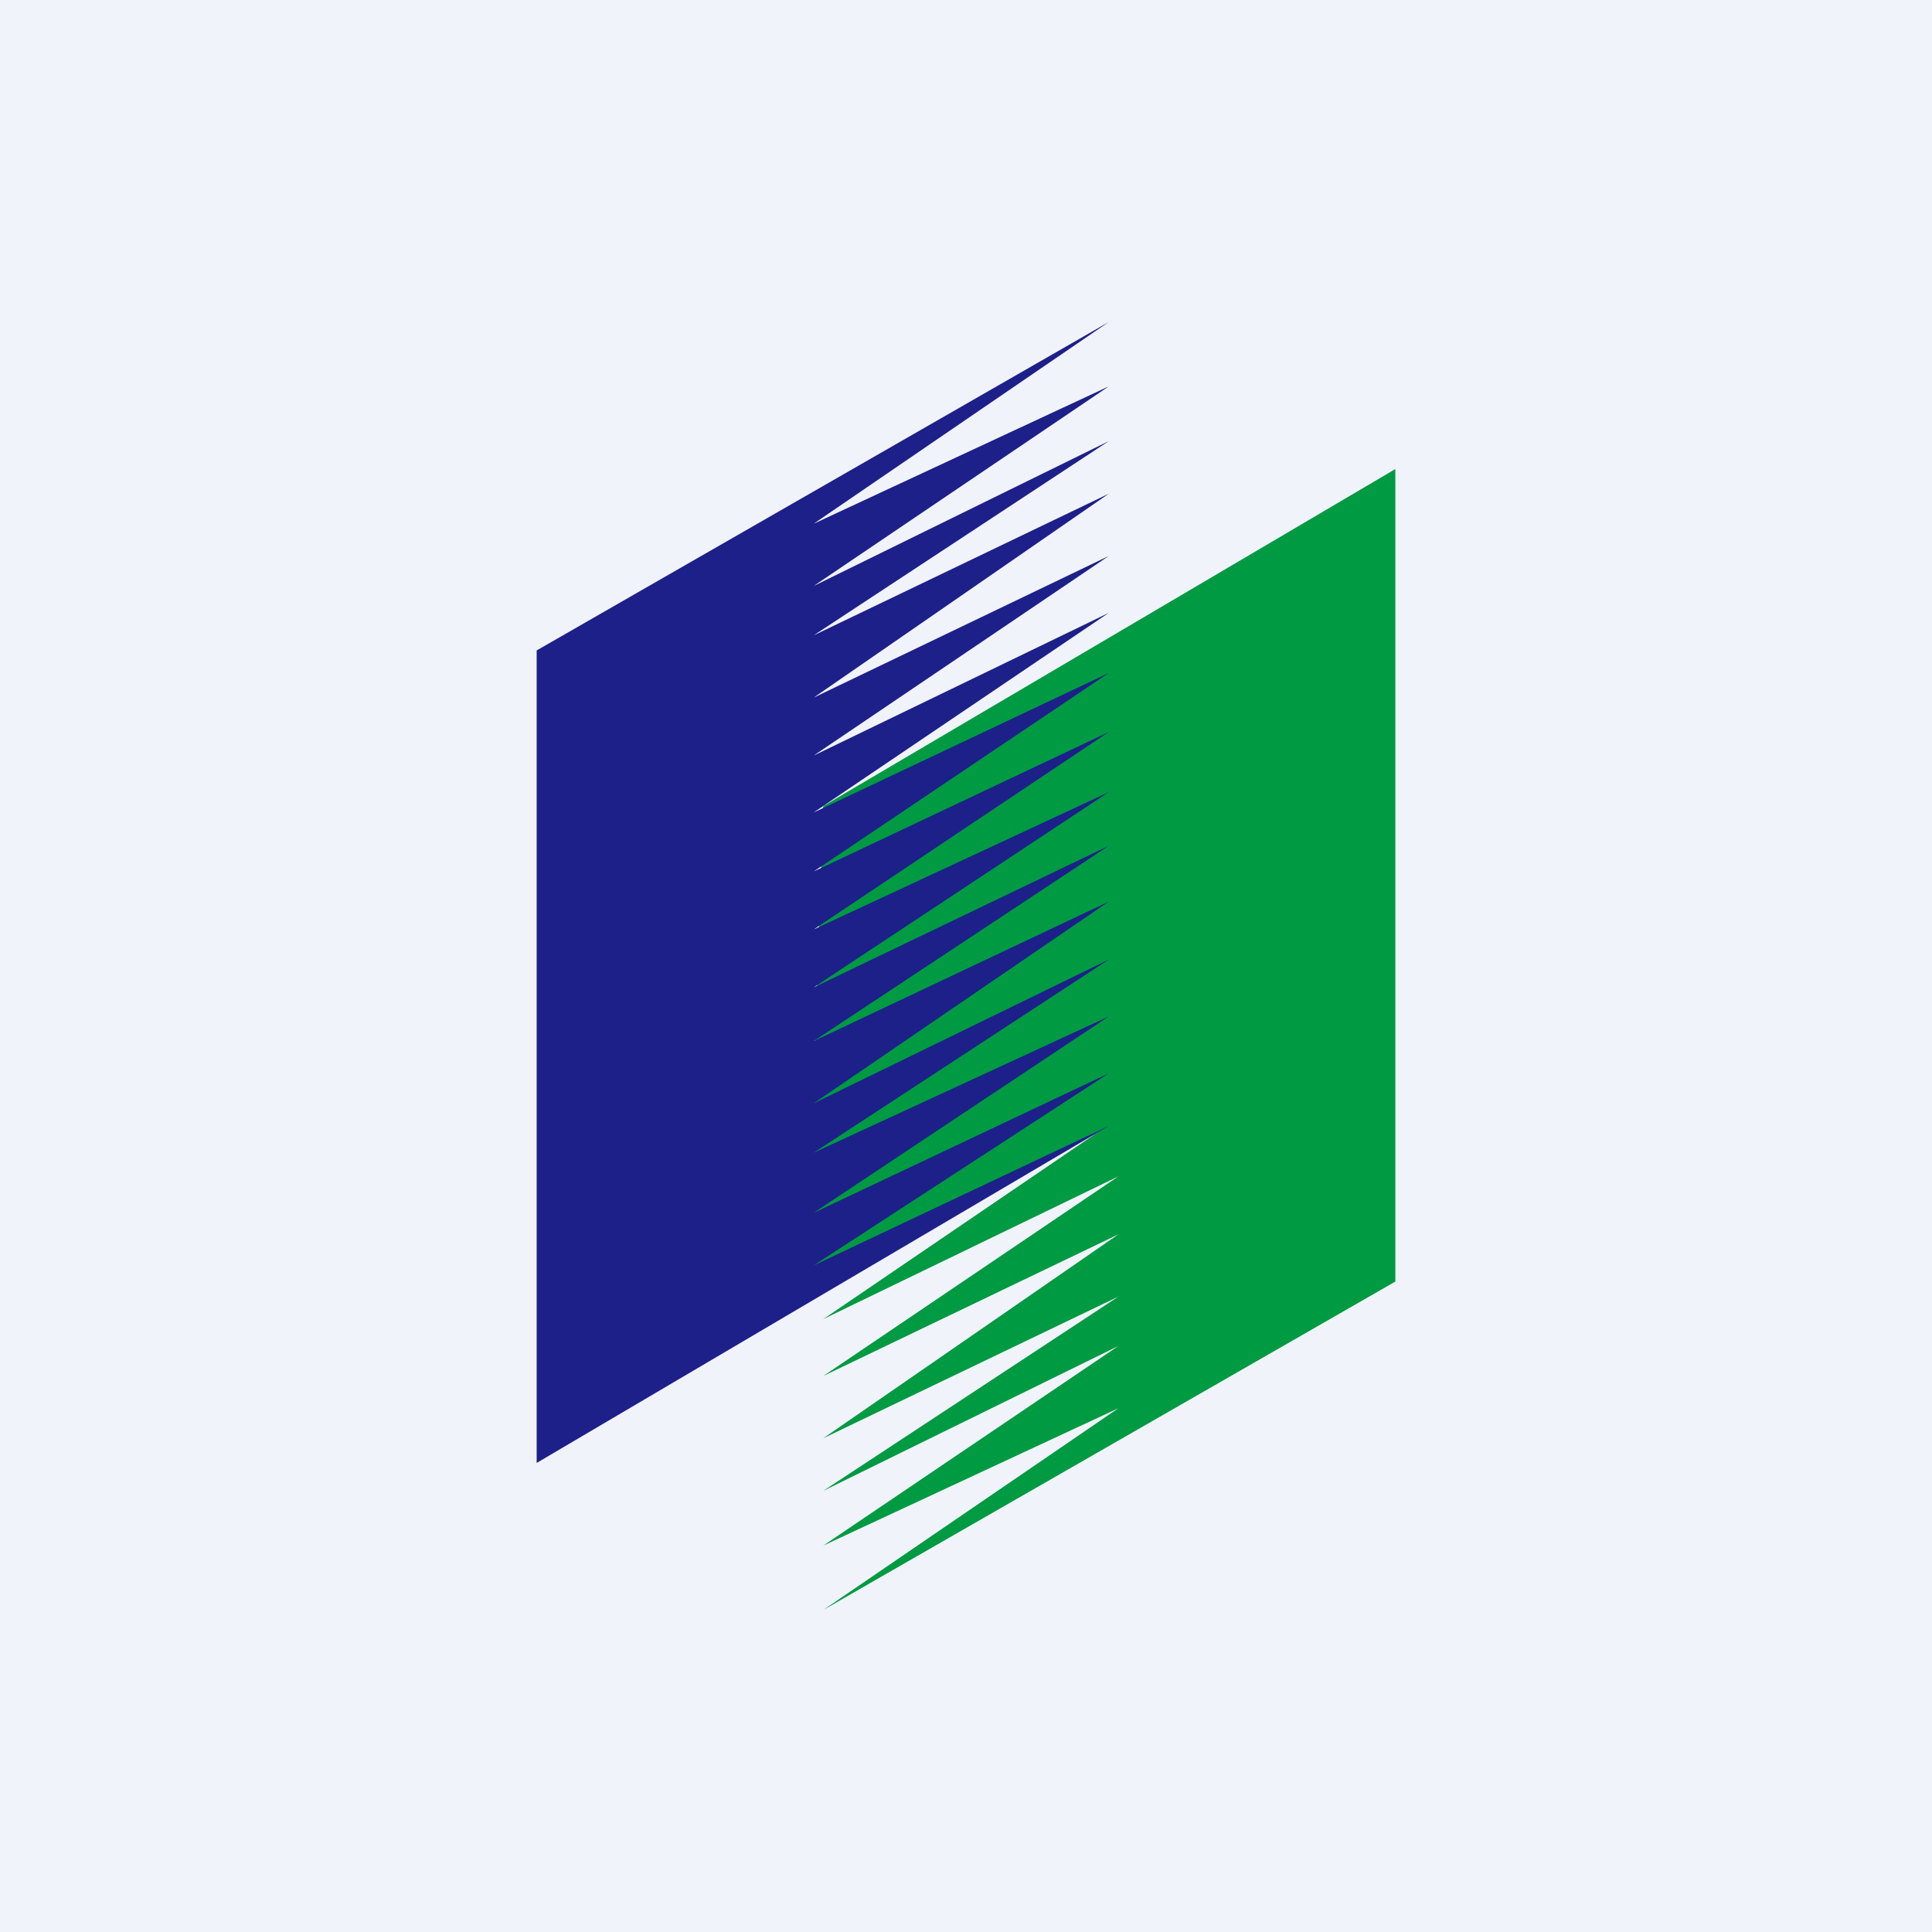 <!-- by TradingView --><svg width="18" height="18" viewBox="0 0 18 18" xmlns="http://www.w3.org/2000/svg"><path fill="#F0F3FA" d="M0 0h18v18H0z"/><path d="M13 4.37v7.57L7.67 15l2.75-1.88-2.75 1.28 2.75-1.86-2.75 1.35 2.75-1.81-2.75 1.32 2.75-1.9-2.75 1.32 2.75-1.86-2.75 1.33 2.6-1.77-2.75 1.33.15-4.34L13 4.37Z" fill="#009A42"/><path d="M5 13.63V6.06L10.33 3 7.58 4.88l2.75-1.28-2.75 1.86 2.75-1.35-2.75 1.81 2.75-1.32-2.75 1.9 2.75-1.32-2.75 1.86 2.75-1.33-2.75 1.86 2.75-1.3-2.75 1.85 2.75-1.3-2.75 1.84 2.75-1.28L7.58 9.2l2.75-1.32L7.58 9.7l2.75-1.3-2.75 1.88 2.75-1.34-2.75 1.8 2.75-1.27-2.75 1.83 2.75-1.3-2.75 1.79 2.75-1.3L5 13.63Z" fill="#1D2089"/></svg>